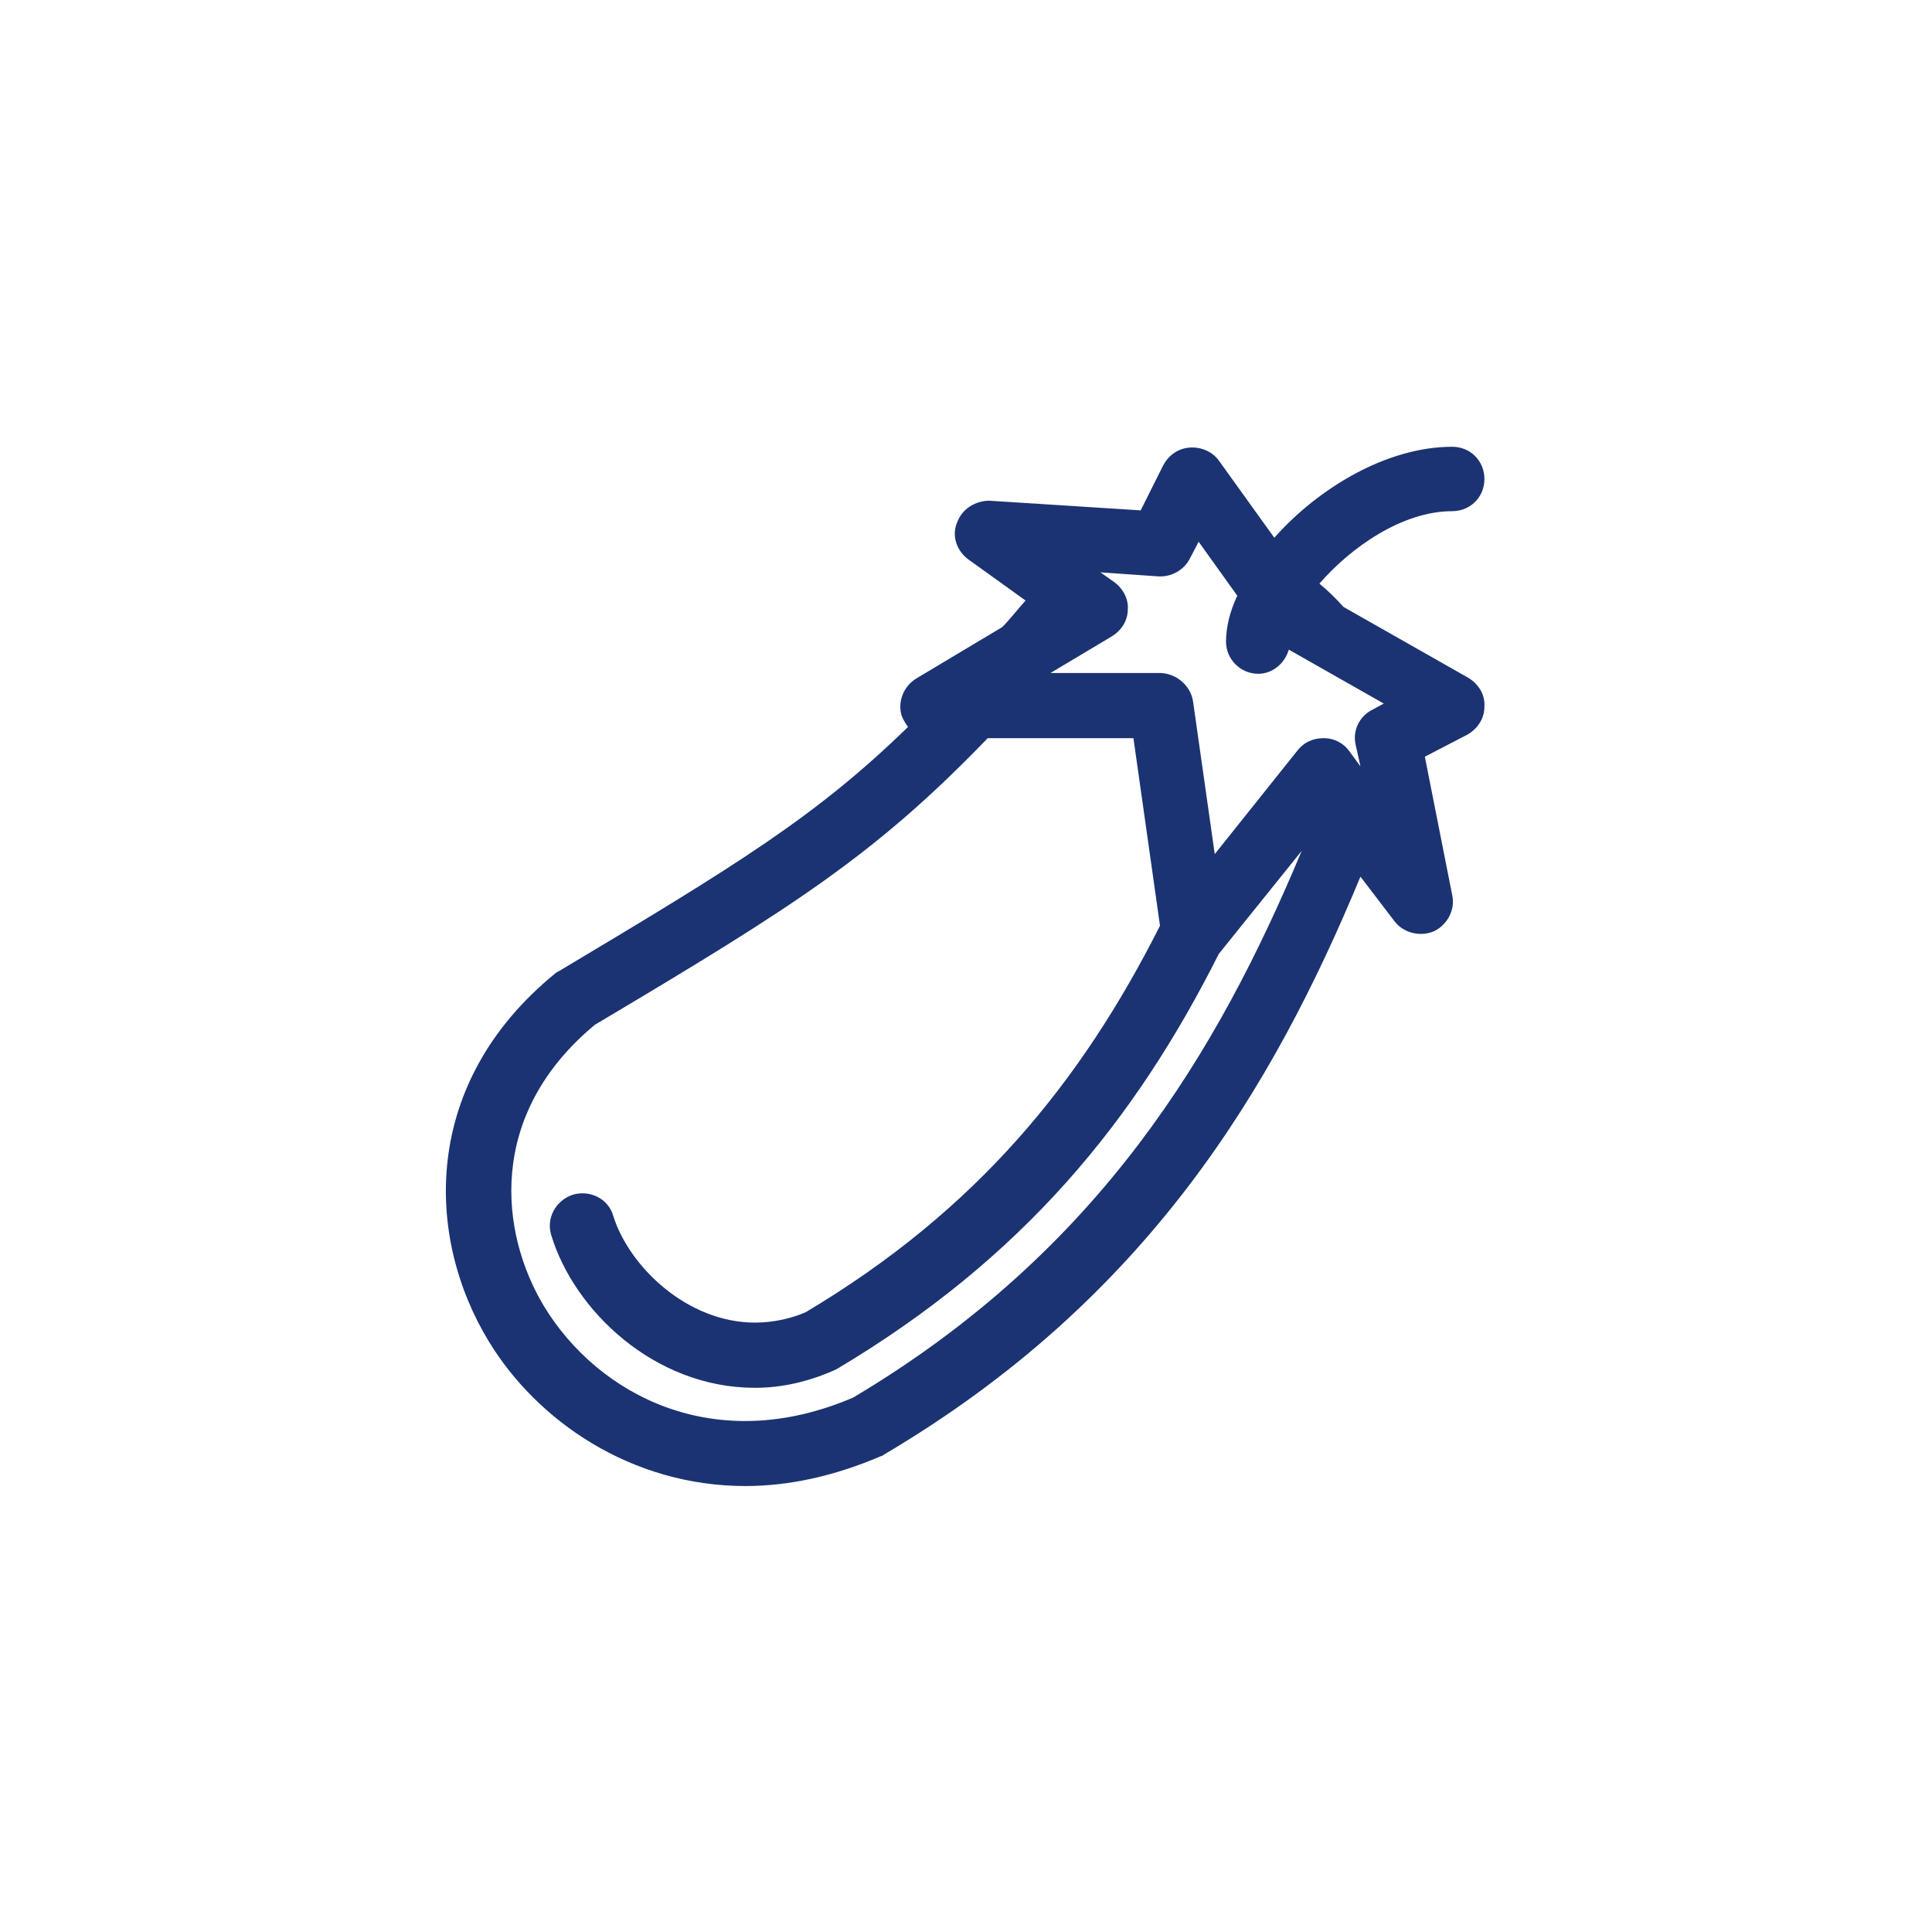 <?xml version="1.0" encoding="utf-8"?>
<!-- Generator: Adobe Illustrator 25.2.1, SVG Export Plug-In . SVG Version: 6.00 Build 0)  -->
<svg version="1.1" id="圖層_1" xmlns="http://www.w3.org/2000/svg" xmlns:xlink="http://www.w3.org/1999/xlink" x="0px" y="0px"
	 viewBox="0 0 240 240" style="enable-background:new 0 0 240 240;" xml:space="preserve">
<style type="text/css">
	.st0{fill:#1B3372;}
</style>
<path class="st0" d="M69.5,120.6c22.1-13.2,31.9-19.2,43.3-30.3c-0.3-0.4-0.6-0.9-0.8-1.4c-0.5-1.7,0.2-3.6,1.8-4.6l10.7-6.4
	c1-1,1.9-2.2,2.9-3.3l-7.1-5.1c-1.5-1.1-2.1-3-1.4-4.6c0.6-1.7,2.3-2.7,4-2.7l18.8,1.2l2.8-5.6c0.7-1.3,1.9-2.1,3.3-2.2
	c1.4-0.1,2.8,0.5,3.6,1.6l6.9,9.6c5.5-6.2,14-11.3,22.1-11.3c2.3,0,4,1.8,4,4c0,2.3-1.8,4-4,4c-6.2,0-12.6,4.5-16.5,9
	c1.1,0.9,2.1,1.9,3,2.9l15.5,8.8c1.3,0.8,2.1,2.1,2,3.6c0,1.5-0.9,2.8-2.2,3.5L177,94l3.4,17.2c0.4,1.8-0.6,3.7-2.3,4.5
	c-1.7,0.7-3.8,0.2-4.9-1.3l-4.2-5.5c-10.9,26.3-26.5,52.5-59.2,71.8c-0.1,0.1-0.3,0.2-0.4,0.2c-5.8,2.5-11.5,3.7-16.8,3.7
	c-14.2,0-25.9-8.1-31.9-18c-7.9-13-8.4-32.1,8.3-45.7C69.1,120.8,69.3,120.7,69.5,120.6z M106,173.6c30.6-18.2,45.3-43,55.7-67.9
	l-10.3,12.8c0,0,0,0,0,0c-10.4,20.7-24.3,37.8-47.5,51.6c-3.3,1.5-6.7,2.3-10.1,2.3c-12.6,0-22.5-9.7-25.3-18.9
	c-0.7-2.1,0.5-4.4,2.7-5.1c2.1-0.6,4.4,0.5,5,2.7c2,6.3,9.2,13.2,17.6,13.2c2.2,0,4.5-0.5,6.3-1.3c21.3-12.7,34.2-28.6,44-48
	l-3.3-23.3h-18.1c-14,14.5-23.9,20.8-48.8,35.6c-13.5,11.2-11.8,25.9-6.3,35C74.3,173.3,88.8,181,106,173.6z M148.2,87.1l2.7,19
	l10.3-12.9c0.8-1,1.9-1.5,3.2-1.5c0,0,0,0,0.1,0c1.2,0,2.4,0.6,3.1,1.6l1.4,1.9l-0.6-2.7c-0.4-1.8,0.5-3.6,2.2-4.4l1.3-0.7
	l-11.8-6.7c-0.5,1.7-2,3-3.8,3c-2.2,0-4-1.8-4-4c0-1.8,0.5-3.8,1.4-5.7l-4.8-6.7l-1.1,2.1c-0.7,1.4-2.3,2.3-3.9,2.2l-7.2-0.5
	l1.7,1.2c1.1,0.8,1.8,2.1,1.7,3.4c0,1.4-0.8,2.6-1.9,3.3l-7.7,4.6h13.7C146.2,83.7,147.9,85.2,148.2,87.1z"/>
</svg>
